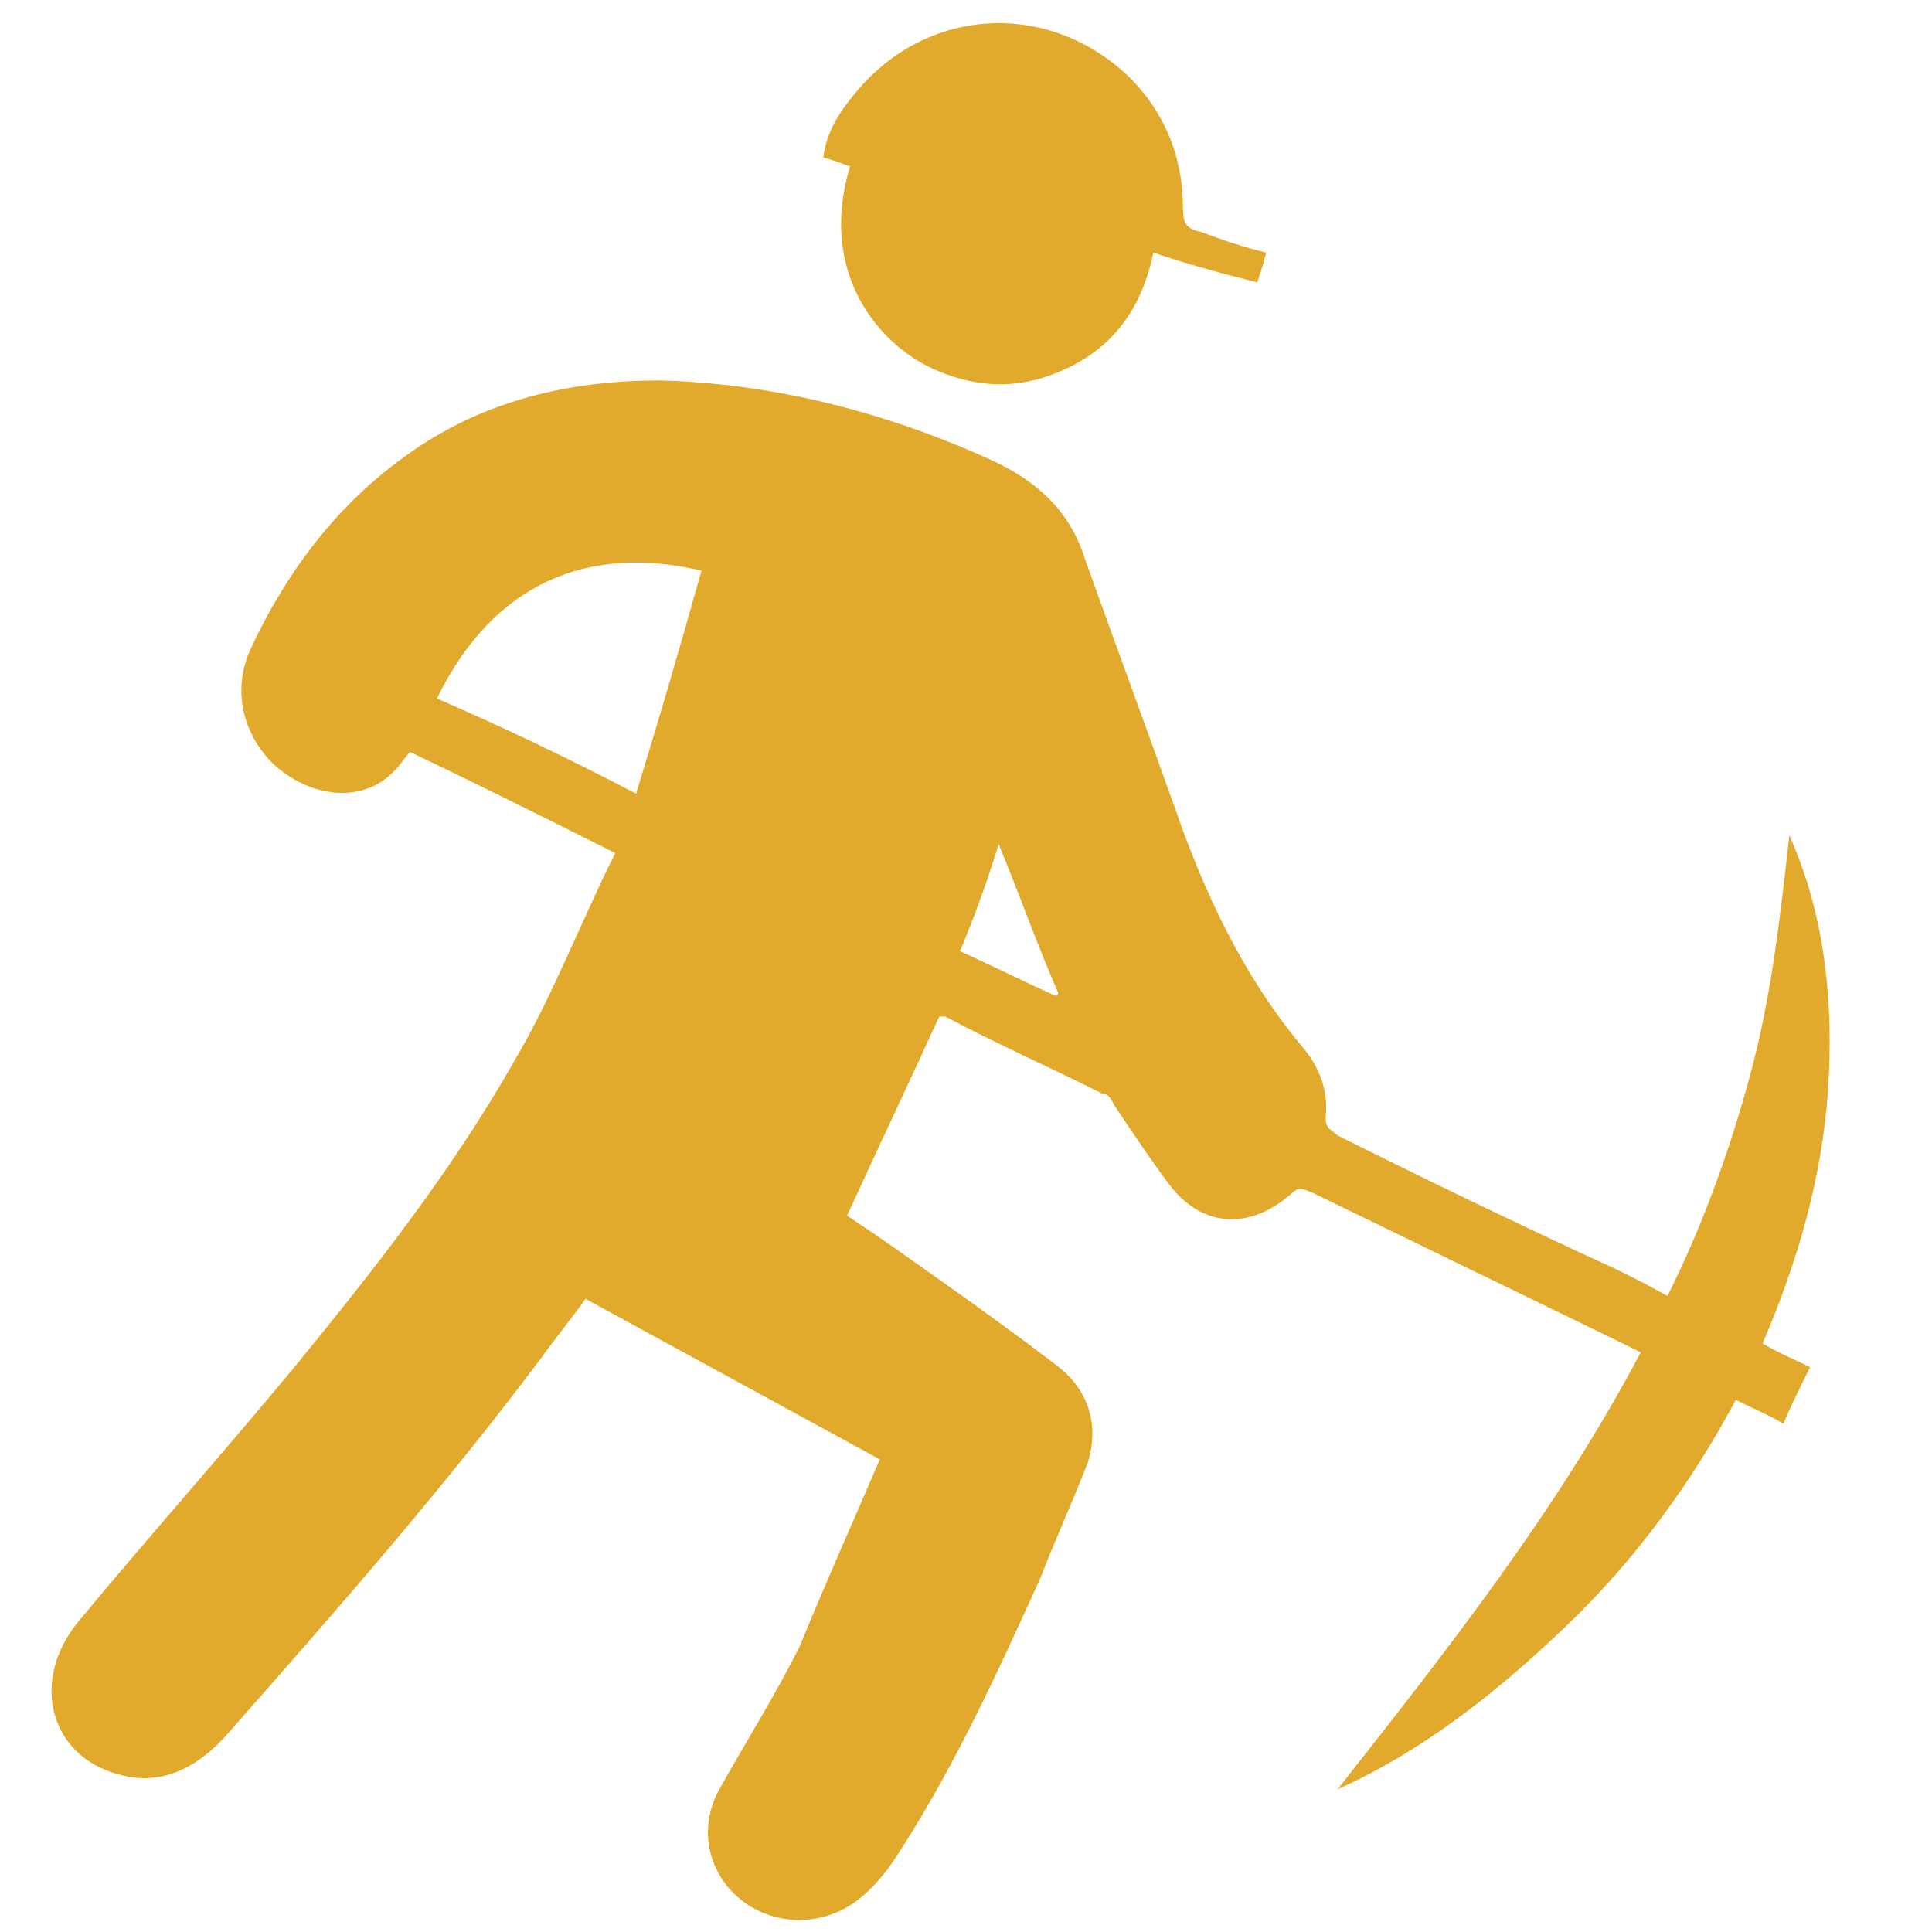 <?xml version="1.0" encoding="utf-8"?>
<!-- Generator: Adobe Illustrator 22.1.0, SVG Export Plug-In . SVG Version: 6.00 Build 0)  -->
<svg version="1.1" id="Layer_1" xmlns="http://www.w3.org/2000/svg" xmlns:xlink="http://www.w3.org/1999/xlink" x="0px" y="0px"
	 viewBox="0 0 65 65" style="enable-background:new 0 0 65 65;" xml:space="preserve">
<style type="text/css">
	.st0{fill:#E2AA2D;}
</style>
<g>
	<g>
		<path class="st0" d="M29.6,49.1c-3.3-1.8-6.6-3.6-9.9-5.4c-0.5,0.7-1,1.3-1.5,2c-3.3,4.4-6.9,8.5-10.6,12.7
			c-1,1.1-2.2,1.7-3.6,1.3c-2.3-0.6-3-3.1-1.4-5.1c2.4-2.9,4.9-5.7,7.3-8.6c2.7-3.3,5.3-6.6,7.4-10.3c1.3-2.2,2.2-4.6,3.4-7
			c-2.4-1.2-4.6-2.3-6.9-3.4c-0.2,0.2-0.3,0.4-0.5,0.6c-1,1.1-2.7,1-4-0.1c-1.1-1-1.5-2.5-0.9-3.9c1.2-2.6,2.9-4.9,5.3-6.6
			c2.5-1.8,5.4-2.5,8.5-2.5c3.9,0.1,7.7,1.1,11.2,2.7c1.5,0.7,2.6,1.7,3.1,3.3c1,2.8,2,5.5,3,8.3c1,2.9,2.3,5.7,4.3,8.1
			c0.6,0.7,0.9,1.5,0.8,2.4c0,0.4,0.2,0.4,0.4,0.6c2.8,1.4,5.7,2.8,8.5,4.1c0.9,0.4,1.7,0.8,2.6,1.3c1.2-2.4,2.1-4.9,2.8-7.5
			c0.7-2.6,1-5.3,1.3-8c1.2,2.7,1.5,5.6,1.3,8.6c-0.2,2.9-1,5.7-2.2,8.5c0.5,0.3,1,0.5,1.6,0.8c-0.3,0.6-0.6,1.2-0.9,1.9
			c-0.5-0.3-1-0.5-1.6-0.8c-1.5,2.8-3.4,5.4-5.7,7.6c-2.3,2.2-4.8,4.2-7.7,5.5c3.7-4.7,7.4-9.4,10.2-14.7c-0.2-0.1-0.4-0.2-0.6-0.3
			c-3.5-1.7-7-3.4-10.5-5.1c-0.3-0.1-0.4-0.2-0.7,0.1c-1.4,1.2-3,1.1-4.1-0.4c-0.6-0.8-1.2-1.7-1.8-2.6c-0.1-0.2-0.2-0.4-0.4-0.4
			c-1.8-0.9-3.6-1.7-5.3-2.6c0,0-0.1,0-0.2,0c-1,2.2-2.1,4.5-3.1,6.7c0.6,0.4,1.2,0.8,1.9,1.3c1.7,1.2,3.4,2.4,5.1,3.7
			c1.1,0.8,1.5,2,1.1,3.3c-0.5,1.3-1.1,2.6-1.6,3.9c-1.5,3.3-3,6.6-5,9.6c-0.8,1.1-1.7,1.9-3.2,1.9c-2.3-0.1-3.7-2.4-2.6-4.4
			c0.9-1.6,1.9-3.2,2.7-4.8C27.8,53.2,28.7,51.2,29.6,49.1z M21.4,26.7c0.8-2.6,1.5-5,2.2-7.5c-3.8-0.9-7,0.4-8.9,4.3
			C17,24.5,19.1,25.5,21.4,26.7z M35.5,33.5c0,0,0.1,0,0.1-0.1c-0.7-1.6-1.3-3.3-2-5c-0.4,1.3-0.8,2.4-1.3,3.6
			C33.4,32.5,34.4,33,35.5,33.5z"/>
		<path class="st0" d="M42.6,8.5c-0.1,0.4-0.2,0.7-0.3,1c-1.2-0.3-2.3-0.6-3.5-1c-0.4,2-1.5,3.4-3.4,4.1c-1.3,0.5-2.6,0.4-3.8-0.1
			c-2-0.8-4.1-3.3-3-6.9c-0.3-0.1-0.5-0.2-0.9-0.3c0.1-0.9,0.6-1.6,1.1-2.2c2.4-2.9,6.5-3.1,9.2-0.5c1.2,1.2,1.8,2.7,1.8,4.4
			c0,0.5,0.1,0.7,0.6,0.8C41.2,8.1,41.8,8.3,42.6,8.5z"/>
	</g>
</g>
</svg>
